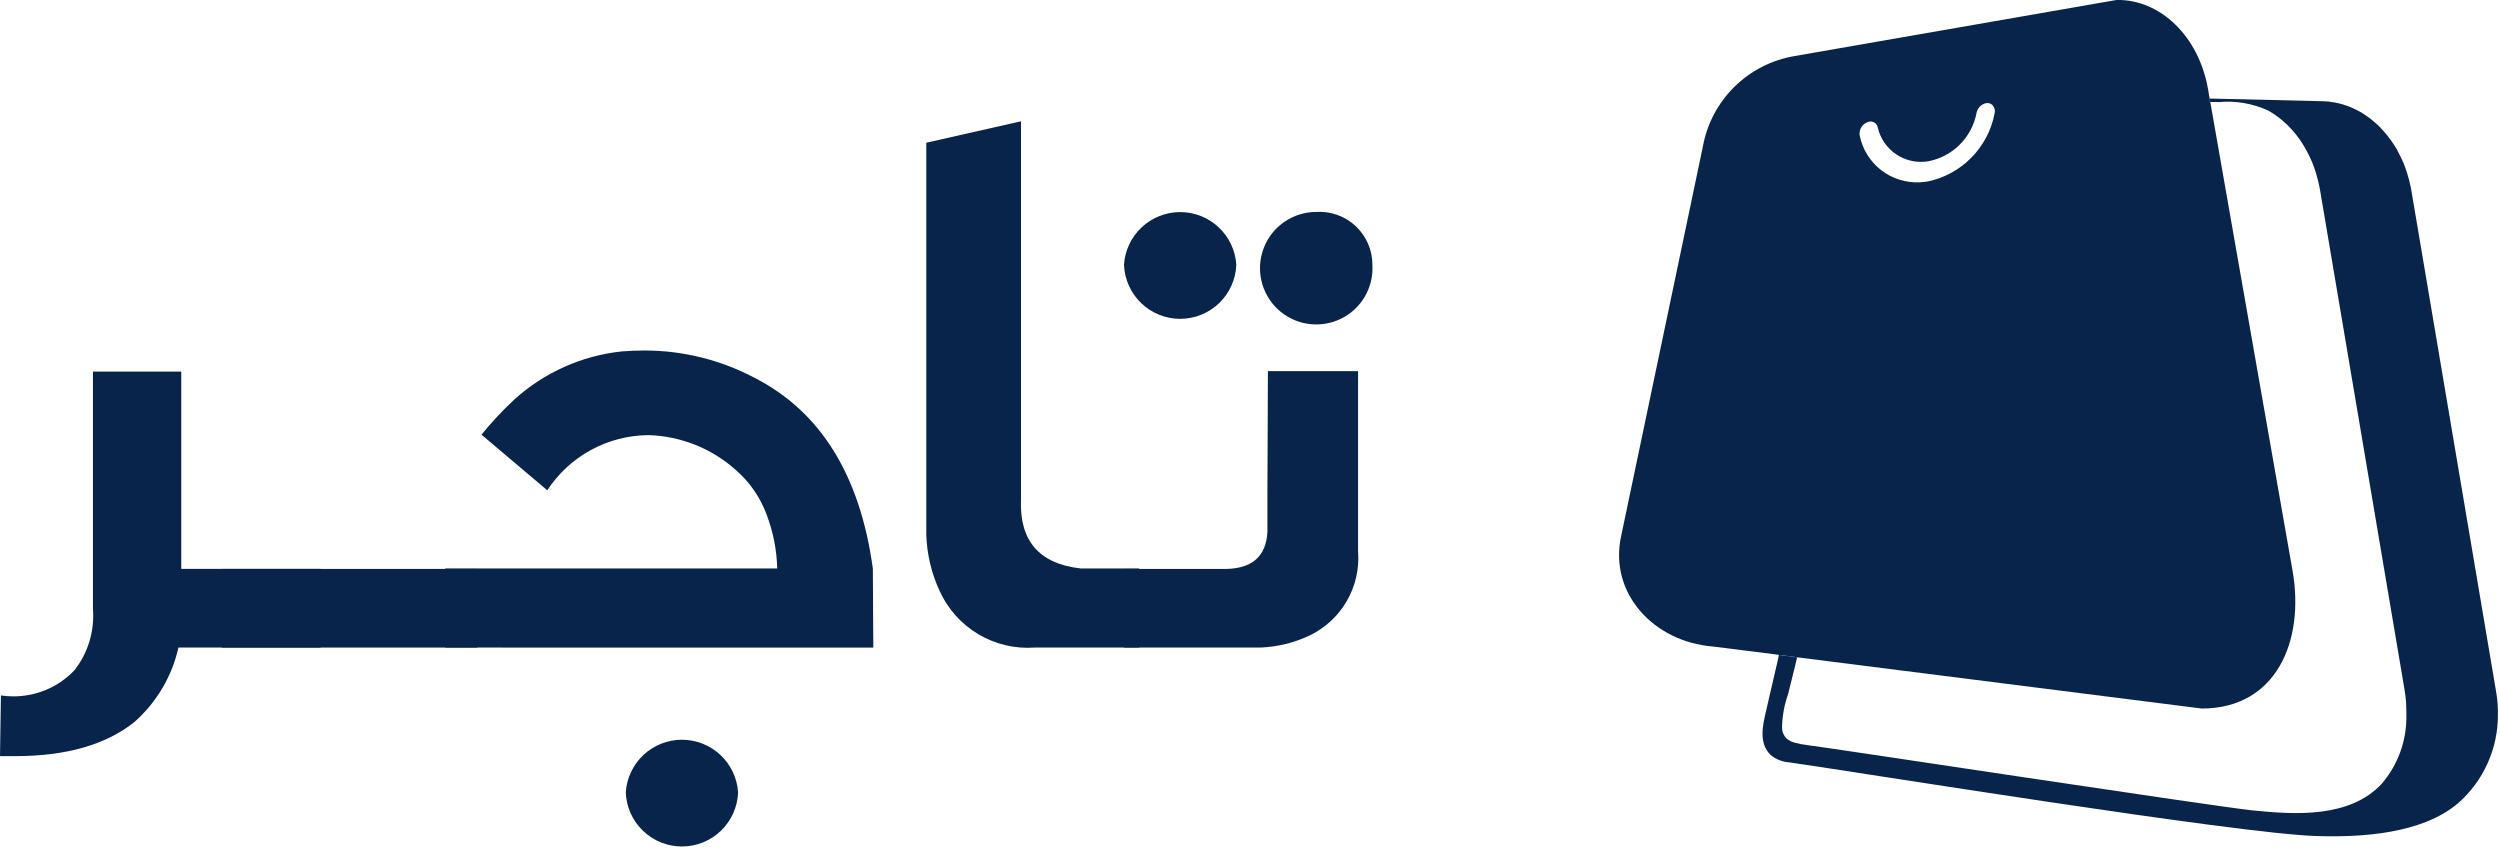 <svg width="161" height="55" viewBox="0 0 161 55" fill="none" xmlns="http://www.w3.org/2000/svg">
<g clip-path="url(#clip0_52_62)">
<path d="M160.865 46.015C160.872 47.096 160.646 48.167 160.203 49.153C159.76 50.139 159.109 51.019 158.295 51.731C155.951 53.718 152.019 53.937 149.132 53.839C144.113 53.685 119.902 49.769 115.232 49.096C114.785 49.069 114.358 48.898 114.016 48.609C113.254 47.839 113.516 46.736 113.724 45.828C113.976 44.742 114.219 43.688 114.462 42.642C114.495 42.488 114.535 42.334 114.562 42.179L115.568 42.309L115.738 42.334C115.697 42.488 115.665 42.642 115.625 42.796C115.471 43.42 115.317 44.044 115.162 44.669C114.909 45.383 114.773 46.133 114.762 46.89C114.772 47.139 114.873 47.376 115.046 47.555C115.212 47.695 115.409 47.793 115.621 47.839C115.858 47.901 116.1 47.947 116.343 47.977C118.03 48.188 142.736 51.958 145.104 52.193C147.844 52.469 151.339 52.688 153.398 50.458C154.435 49.24 154.994 47.687 154.971 46.088V45.95C154.971 45.75 154.963 45.536 154.955 45.325C154.948 45.269 154.946 45.212 154.947 45.155C154.923 44.888 154.89 44.62 154.842 44.355L149.401 12.181C149.376 12.06 149.352 11.946 149.328 11.825C149.287 11.646 149.239 11.468 149.19 11.29C149.174 11.225 149.149 11.152 149.133 11.09C149.06 10.863 148.979 10.636 148.89 10.417C148.882 10.401 148.882 10.392 148.874 10.384C148.768 10.133 148.647 9.898 148.525 9.671C148.493 9.606 148.46 9.549 148.42 9.484C148.371 9.395 148.314 9.306 148.257 9.217C148.2 9.128 148.152 9.063 148.103 8.982C148.063 8.933 148.022 8.876 147.982 8.828C147.917 8.732 147.846 8.64 147.771 8.552C147.739 8.511 147.706 8.479 147.671 8.438C147.571 8.317 147.46 8.203 147.346 8.09L147.314 8.057C147.208 7.952 147.103 7.857 146.99 7.757C146.965 7.741 146.941 7.717 146.917 7.701C146.8 7.603 146.679 7.51 146.552 7.425C146.532 7.407 146.51 7.391 146.487 7.376C146.354 7.287 146.224 7.206 146.098 7.133C146.09 7.125 146.073 7.125 146.065 7.117C145.079 6.664 143.992 6.477 142.911 6.573C142.711 6.573 142.538 6.573 142.343 6.565H142.311L142.279 6.346H142.303L149.528 6.517H149.576L149.966 6.541C149.981 6.548 149.998 6.55 150.014 6.549C150.046 6.557 150.071 6.557 150.103 6.565L150.303 6.59C150.366 6.599 150.429 6.613 150.49 6.63C150.514 6.638 150.546 6.638 150.571 6.647C150.596 6.656 150.603 6.655 150.619 6.655C150.721 6.677 150.821 6.704 150.919 6.736C150.947 6.743 150.975 6.754 151 6.768L151.081 6.792C151.122 6.809 151.162 6.817 151.203 6.833C151.292 6.865 151.382 6.906 151.471 6.938C151.487 6.946 151.495 6.955 151.503 6.955C151.511 6.955 151.527 6.971 151.544 6.979C151.608 7.003 151.673 7.036 151.738 7.068C151.803 7.1 151.884 7.141 151.957 7.182C151.965 7.19 151.973 7.19 151.981 7.198C152.081 7.255 152.168 7.298 152.249 7.36C152.289 7.384 152.33 7.417 152.371 7.441L152.443 7.49C152.461 7.505 152.48 7.518 152.5 7.53C152.581 7.587 152.662 7.652 152.744 7.717C152.765 7.731 152.784 7.747 152.801 7.765C152.825 7.79 152.849 7.806 152.873 7.83L152.995 7.93C153.068 7.994 153.133 8.059 153.206 8.124C153.213 8.138 153.224 8.15 153.238 8.157C153.338 8.257 153.417 8.343 153.498 8.44C153.519 8.46 153.538 8.482 153.554 8.505C153.585 8.545 153.619 8.583 153.654 8.619C153.694 8.663 153.732 8.709 153.767 8.757C153.799 8.797 153.832 8.846 153.867 8.895C153.902 8.944 153.949 8.995 153.989 9.049C154.005 9.081 154.03 9.105 154.046 9.138L154.146 9.284L154.317 9.551C154.331 9.584 154.35 9.614 154.373 9.64C154.389 9.673 154.398 9.705 154.414 9.74C154.544 9.97 154.661 10.208 154.762 10.453C154.771 10.461 154.771 10.47 154.779 10.478C154.869 10.705 154.949 10.932 155.022 11.159C155.046 11.232 155.062 11.297 155.079 11.359C155.135 11.538 155.179 11.716 155.216 11.903C155.224 11.943 155.241 11.984 155.249 12.032C155.266 12.104 155.28 12.177 155.289 12.251L160.73 44.425C160.826 44.949 160.872 45.482 160.865 46.015Z" fill="#09244B"/>
<path d="M147.64 36.755L142.34 6.555H142.308L142.276 6.336H142.3L142.251 6.069L142.219 5.85L142.195 5.728C141.603 2.355 139.146 -0.037 136.316 -0.004L115.559 3.612C114.092 3.861 112.738 4.557 111.682 5.605C110.626 6.652 109.919 8.001 109.659 9.466L104.389 34.586C103.626 38.259 106.553 41.332 110.283 41.632L114.402 42.151L114.564 42.175L115.57 42.305L115.74 42.33L141.792 45.63C146.586 45.63 148.435 41.287 147.64 36.755ZM124.126 11.692C123.956 11.716 123.786 11.732 123.626 11.741C122.731 11.783 121.85 11.504 121.143 10.954C120.435 10.403 119.947 9.619 119.767 8.741C119.732 8.539 119.776 8.332 119.891 8.162C120.006 7.992 120.183 7.874 120.383 7.832C120.404 7.825 120.426 7.822 120.448 7.824C120.56 7.821 120.669 7.857 120.757 7.927C120.844 7.997 120.904 8.095 120.926 8.205C121.088 8.916 121.516 9.538 122.122 9.944C122.729 10.349 123.467 10.507 124.186 10.386C124.954 10.238 125.659 9.864 126.212 9.312C126.764 8.759 127.139 8.053 127.286 7.286C127.312 7.131 127.384 6.987 127.492 6.873C127.601 6.759 127.74 6.68 127.894 6.646C127.971 6.629 128.05 6.632 128.126 6.655C128.201 6.678 128.269 6.719 128.324 6.775C128.386 6.845 128.43 6.928 128.453 7.019C128.475 7.109 128.476 7.203 128.454 7.294C128.249 8.373 127.729 9.368 126.958 10.151C126.188 10.934 125.202 11.47 124.126 11.692Z" fill="#09244B"/>
<path d="M142.345 6.559H142.313L142.281 6.34H142.306L142.345 6.559Z" fill="#09244B"/>
<path d="M11.492 41.703C11.073 43.562 10.079 45.241 8.651 46.503C6.814 47.965 4.256 48.696 0.977 48.695H0L0.059 44.786C0.305 44.824 0.553 44.844 0.801 44.845C1.548 44.856 2.29 44.711 2.978 44.421C3.667 44.13 4.287 43.7 4.801 43.157C5.674 42.038 6.096 40.632 5.986 39.217V23.93H11.673V36.636H20.649V41.701L11.492 41.703Z" fill="#09244B"/>
<path d="M30.746 41.703H14.279V36.638H30.746V41.703Z" fill="#09244B"/>
<path d="M28.672 41.703V36.609H50.053C50.023 35.423 49.793 34.252 49.372 33.143C48.958 32.021 48.265 31.023 47.359 30.243C45.811 28.869 43.828 28.082 41.759 28.022C40.464 28.031 39.192 28.361 38.055 28.98C36.919 29.6 35.953 30.492 35.244 31.575L31.007 27.992C31.665 27.184 32.377 26.422 33.14 25.712C35.058 23.983 37.473 22.905 40.04 22.631C40.532 22.592 41.027 22.572 41.521 22.572C43.977 22.575 46.397 23.174 48.57 24.319C52.837 26.491 55.383 30.588 56.211 36.611L56.241 41.705L28.672 41.703Z" fill="#09244B"/>
<path d="M59.653 9.191L65.753 7.811V32.137C65.636 34.821 66.919 36.312 69.603 36.609H73.365V41.703H66.643C65.371 41.796 64.102 41.496 63.006 40.845C61.91 40.194 61.04 39.222 60.513 38.061C59.987 36.926 59.695 35.697 59.653 34.446V9.191Z" fill="#09244B"/>
<path d="M81.653 23.903H87.46V35.514C87.546 36.629 87.292 37.744 86.732 38.712C86.171 39.679 85.33 40.454 84.32 40.934C83.335 41.397 82.268 41.658 81.181 41.703H72.381V36.638H78.661C80.556 36.697 81.543 35.897 81.622 34.238V31.515L81.653 23.903Z" fill="#09244B"/>
<path d="M88.383 17.049C88.427 17.773 88.254 18.493 87.885 19.117C87.516 19.741 86.968 20.24 86.312 20.549C85.656 20.858 84.923 20.963 84.206 20.851C83.49 20.739 82.824 20.415 82.294 19.92C81.764 19.425 81.395 18.783 81.234 18.076C81.073 17.369 81.128 16.63 81.392 15.954C81.655 15.279 82.116 14.698 82.713 14.287C83.31 13.876 84.017 13.654 84.742 13.649C85.208 13.617 85.676 13.681 86.116 13.837C86.557 13.993 86.96 14.238 87.302 14.557C87.643 14.876 87.916 15.262 88.102 15.691C88.288 16.119 88.383 16.582 88.383 17.049Z" fill="#09244B"/>
<path d="M79.619 17.049C79.584 17.985 79.188 18.871 78.513 19.521C77.839 20.171 76.939 20.534 76.002 20.534C75.066 20.534 74.166 20.171 73.492 19.521C72.817 18.871 72.421 17.985 72.386 17.049C72.445 16.13 72.852 15.268 73.524 14.638C74.195 14.009 75.082 13.658 76.002 13.658C76.923 13.658 77.81 14.009 78.481 14.638C79.153 15.268 79.56 16.13 79.619 17.049Z" fill="#09244B"/>
<path d="M47.533 51.03C47.498 51.966 47.102 52.852 46.428 53.502C45.753 54.151 44.853 54.514 43.916 54.514C42.98 54.514 42.08 54.151 41.406 53.502C40.731 52.852 40.335 51.966 40.3 51.03C40.359 50.111 40.766 49.249 41.438 48.619C42.109 47.99 42.996 47.639 43.916 47.639C44.837 47.639 45.724 47.99 46.395 48.619C47.067 49.249 47.474 50.111 47.533 51.03Z" fill="#09244B"/>
</g>
<defs>
<clipPath id="clip0_52_62">
<rect width="160.866" height="54.53" fill="white"/>
</clipPath>
</defs>
</svg>
